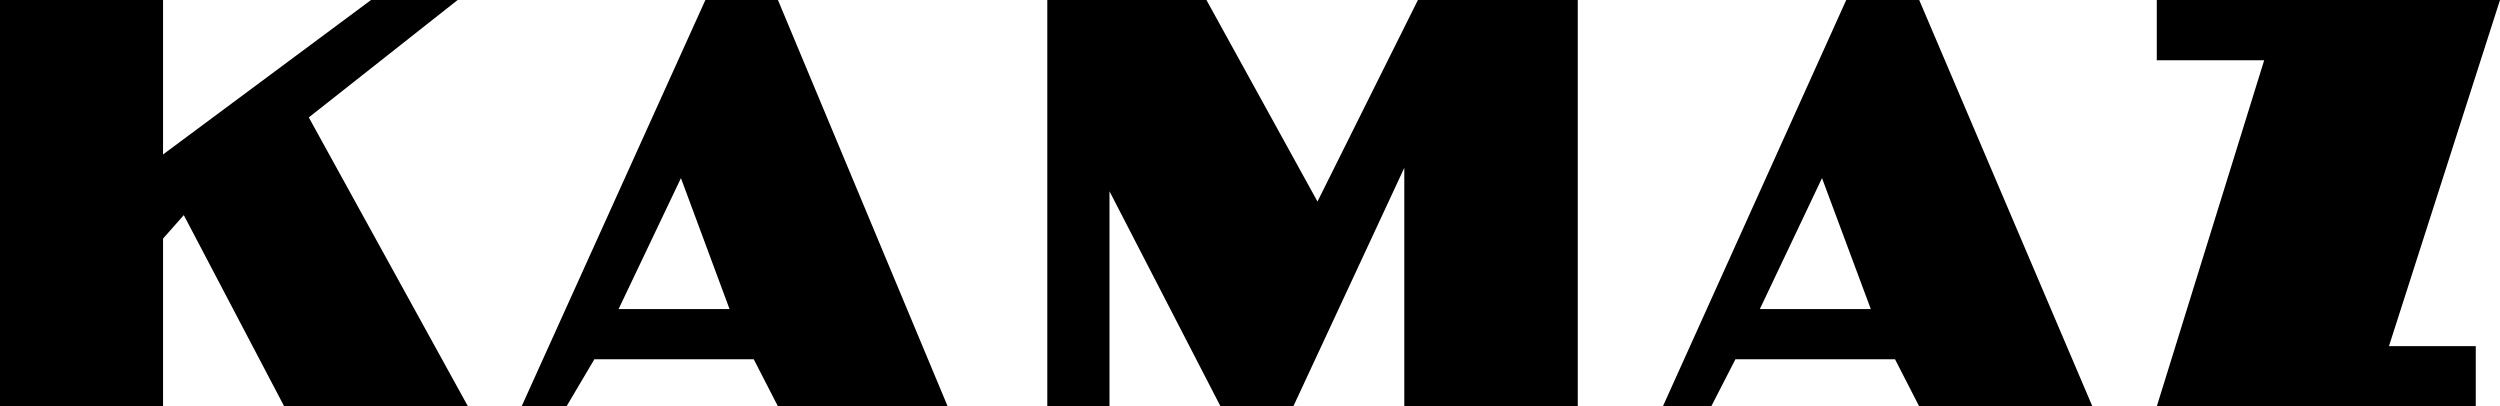 <svg width="203" height="33" viewBox="0 0 203 33" fill="none" xmlns="http://www.w3.org/2000/svg">
<path fill-rule="evenodd" clip-rule="evenodd" d="M0 0V32.999H13.239V19.373L14.924 17.468L23.079 33H38L25.075 9.534L37.161 0H30.128L13.239 12.542V0H0ZM135.024 33L149.914 0.001H155.84L169.903 33H155.84L153.877 29.174H140.915L138.952 33H135.024ZM142.897 25.098L147.947 14.463L151.91 25.098H142.897ZM42.353 33L57.277 0H63.169L76.952 32.999H63.17L61.205 29.173H48.262L45.999 32.999H42.353V33ZM50.228 25.098L55.293 14.463L59.24 25.098H50.228ZM85.04 33V0H97.963L106.979 16.364L115.135 0H128.114V32.999H114.029V13.629L105.016 33H99.107L90.091 15.532V33H85.04ZM175.131 0H203L193.984 28.106H201.032V32.999H175.131L183.851 4.894H175.131V0Z" fill="black"/>
</svg>
